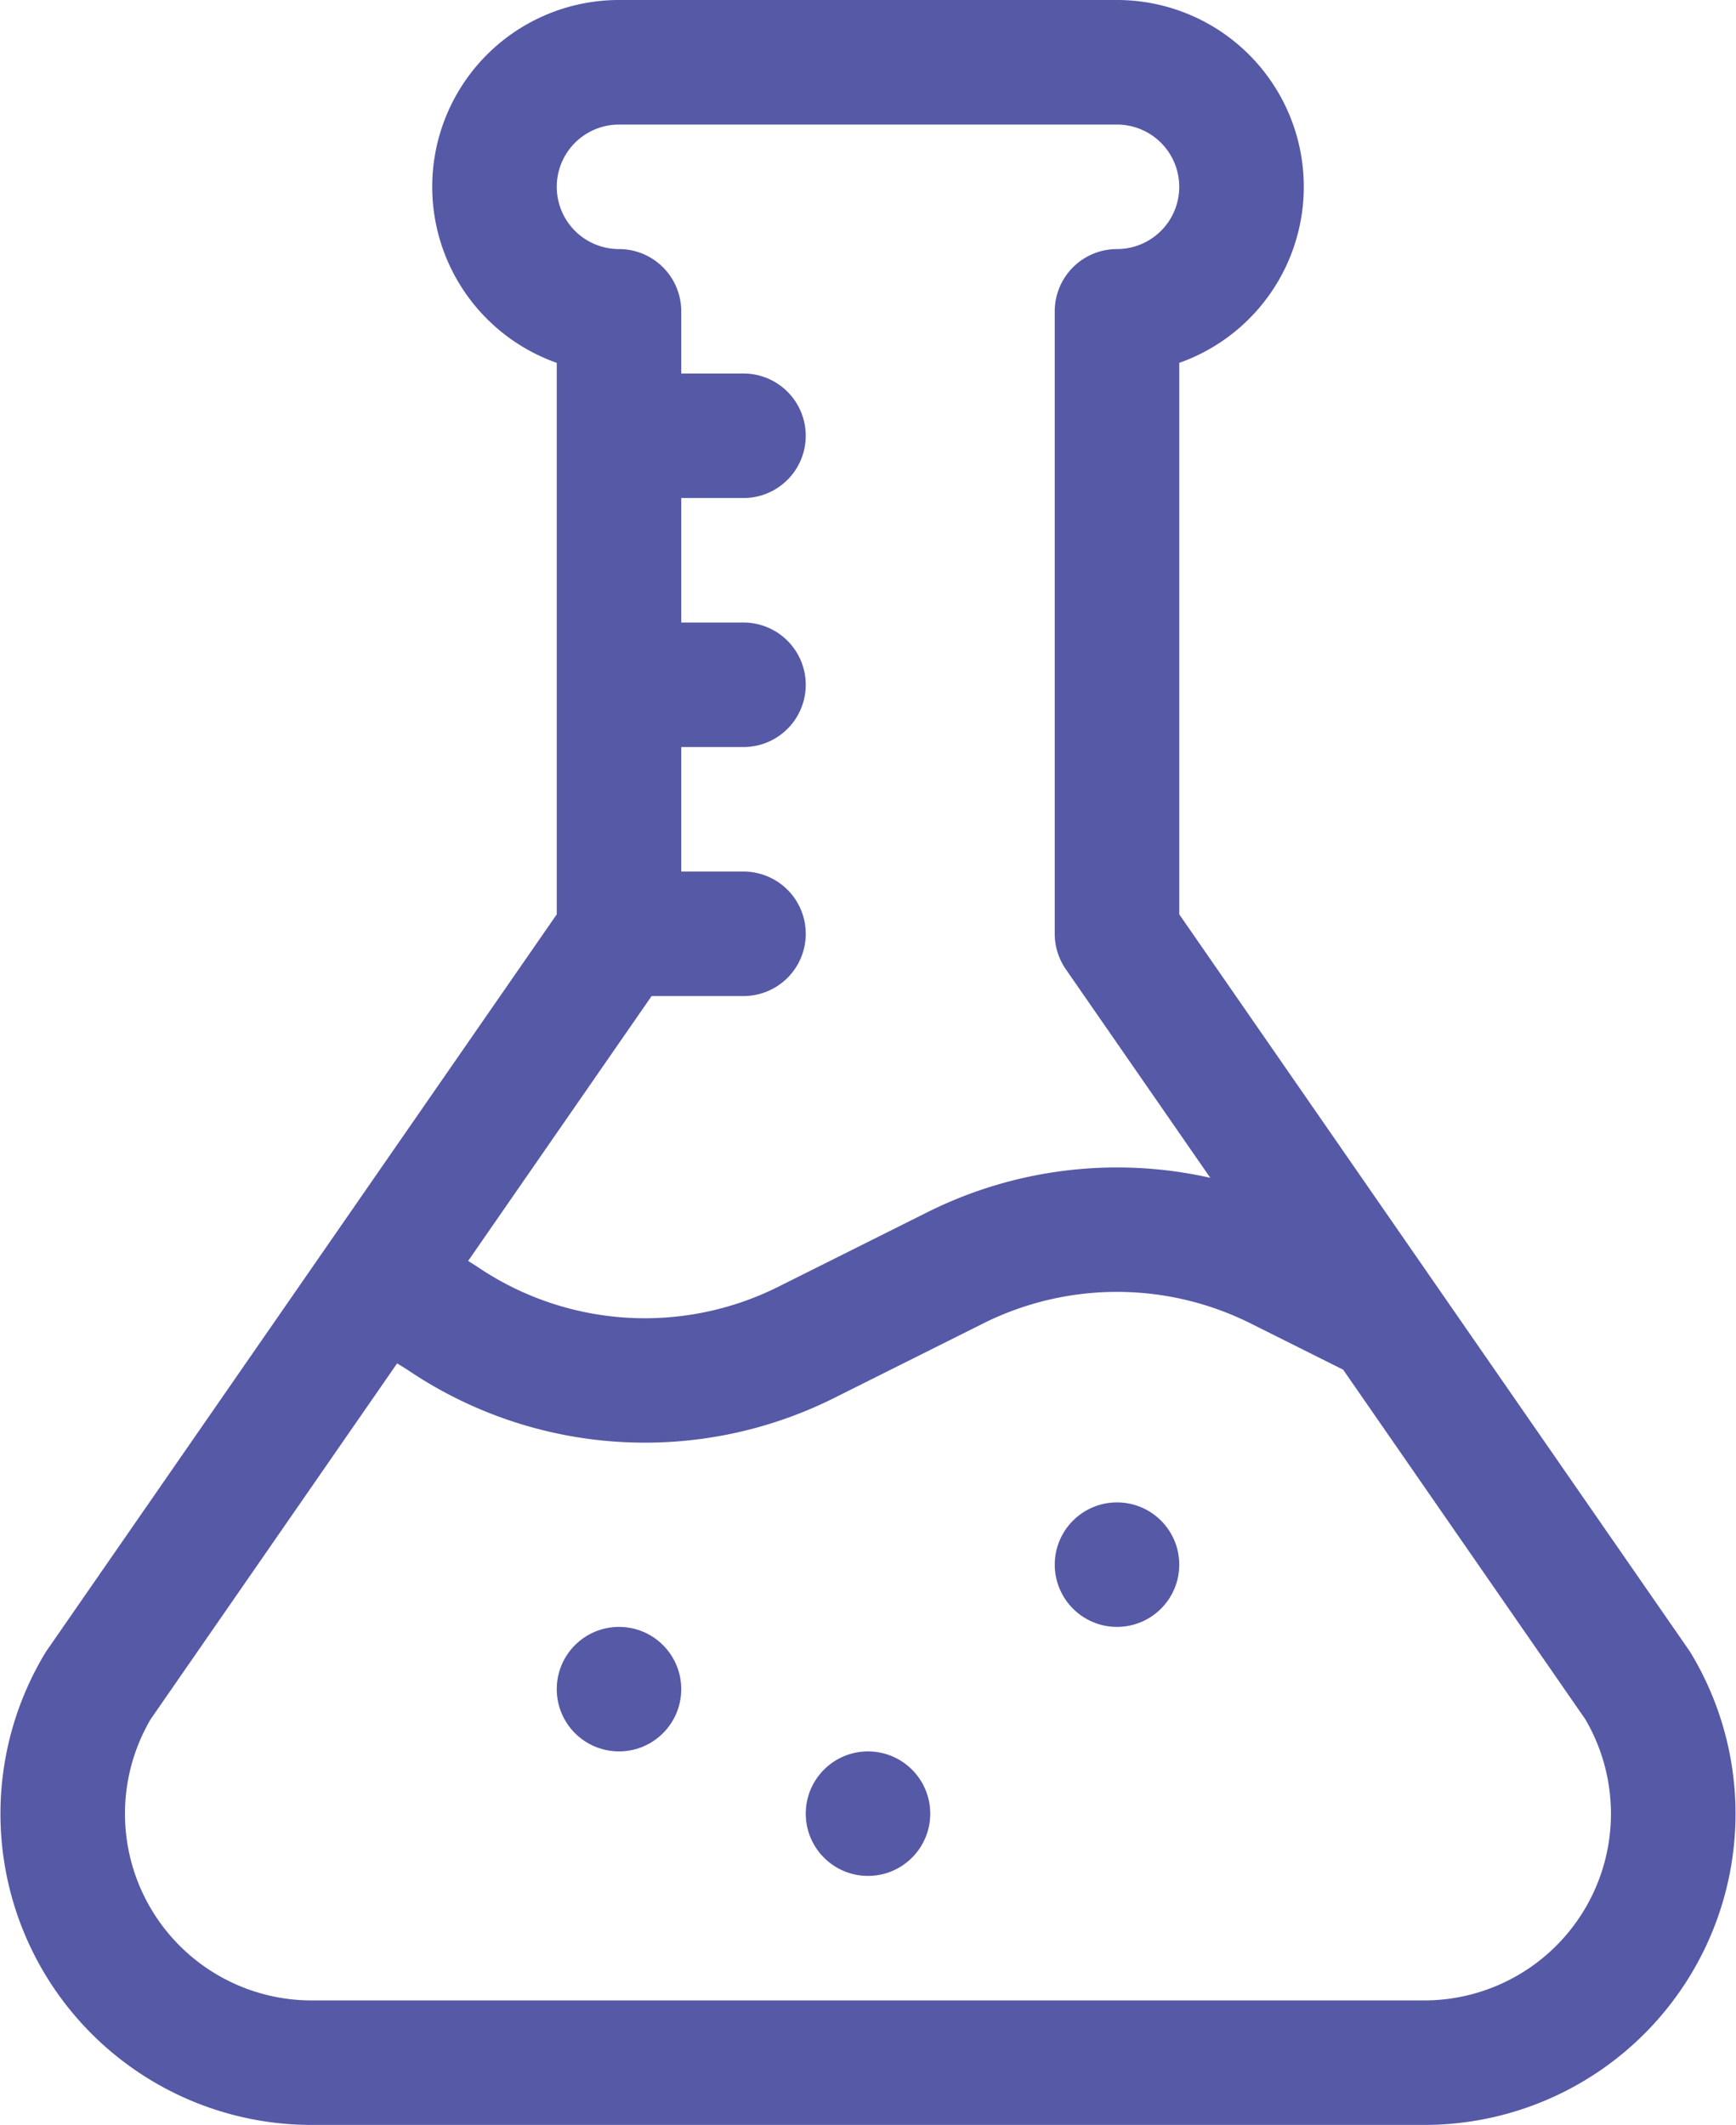 <svg xmlns="http://www.w3.org/2000/svg" width="132.722" height="162.446" viewBox="0 0 132.722 162.446">
  <g id="test" transform="translate(-46.842)">
    <g id="Group_262" data-name="Group 262" transform="translate(46.842)">
      <g id="Group_261" data-name="Group 261">
        <path id="Path_329" data-name="Path 329" d="M176.132,126.408q-.08-.134-.169-.261L156.74,98.4c-.049-.075-.1-.148-.152-.22L137,69.9V27.74A14.278,14.278,0,0,0,132.239,0H94.166a14.278,14.278,0,0,0-4.759,27.74V69.9L50.442,126.146q-.089.128-.169.261a23.789,23.789,0,0,0,20.405,36.039h85.048A23.789,23.789,0,0,0,176.132,126.408ZM96.659,76.147h7.026a4.759,4.759,0,1,0,0-9.518H98.925V57.11h4.759a4.759,4.759,0,1,0,0-9.518H98.925V38.073h4.759a4.759,4.759,0,1,0,0-9.518H98.925V23.8a4.759,4.759,0,0,0-4.759-4.759,4.759,4.759,0,1,1,0-9.518h38.073a4.759,4.759,0,1,1,0,9.518A4.759,4.759,0,0,0,127.48,23.8V71.388a4.76,4.76,0,0,0,.847,2.71l11.045,15.944a32.443,32.443,0,0,0-21.57,2.6l-11.48,5.74a22.811,22.811,0,0,1-22.806-1.42c-.291-.194-.587-.382-.884-.566Zm59.068,76.781H70.679a14.273,14.273,0,0,1-12.317-21.5L77.2,104.23c.35.207.7.423,1.034.648a32.352,32.352,0,0,0,32.342,2.014l11.48-5.74a22.871,22.871,0,0,1,20.359,0l7.115,3.557,18.51,26.72A14.274,14.274,0,0,1,155.727,152.928Z" transform="translate(-46.842)" fill="#5659a6"/>
      </g>
    </g>
    <g id="Group_264" data-name="Group 264" transform="translate(127.481 114.855)">
      <g id="Group_263" data-name="Group 263">
        <circle id="Ellipse_111" data-name="Ellipse 111" cx="4.759" cy="4.759" r="4.759" fill="#5659a6"/>
      </g>
    </g>
    <g id="Group_266" data-name="Group 266" transform="translate(108.444 133.891)">
      <g id="Group_265" data-name="Group 265">
        <circle id="Ellipse_112" data-name="Ellipse 112" cx="4.759" cy="4.759" r="4.759" fill="#5659a6"/>
      </g>
    </g>
    <g id="Group_268" data-name="Group 268" transform="translate(89.407 124.373)">
      <g id="Group_267" data-name="Group 267">
        <circle id="Ellipse_113" data-name="Ellipse 113" cx="4.759" cy="4.759" r="4.759" fill="#5659a6"/>
      </g>
    </g>
  </g>
</svg>
